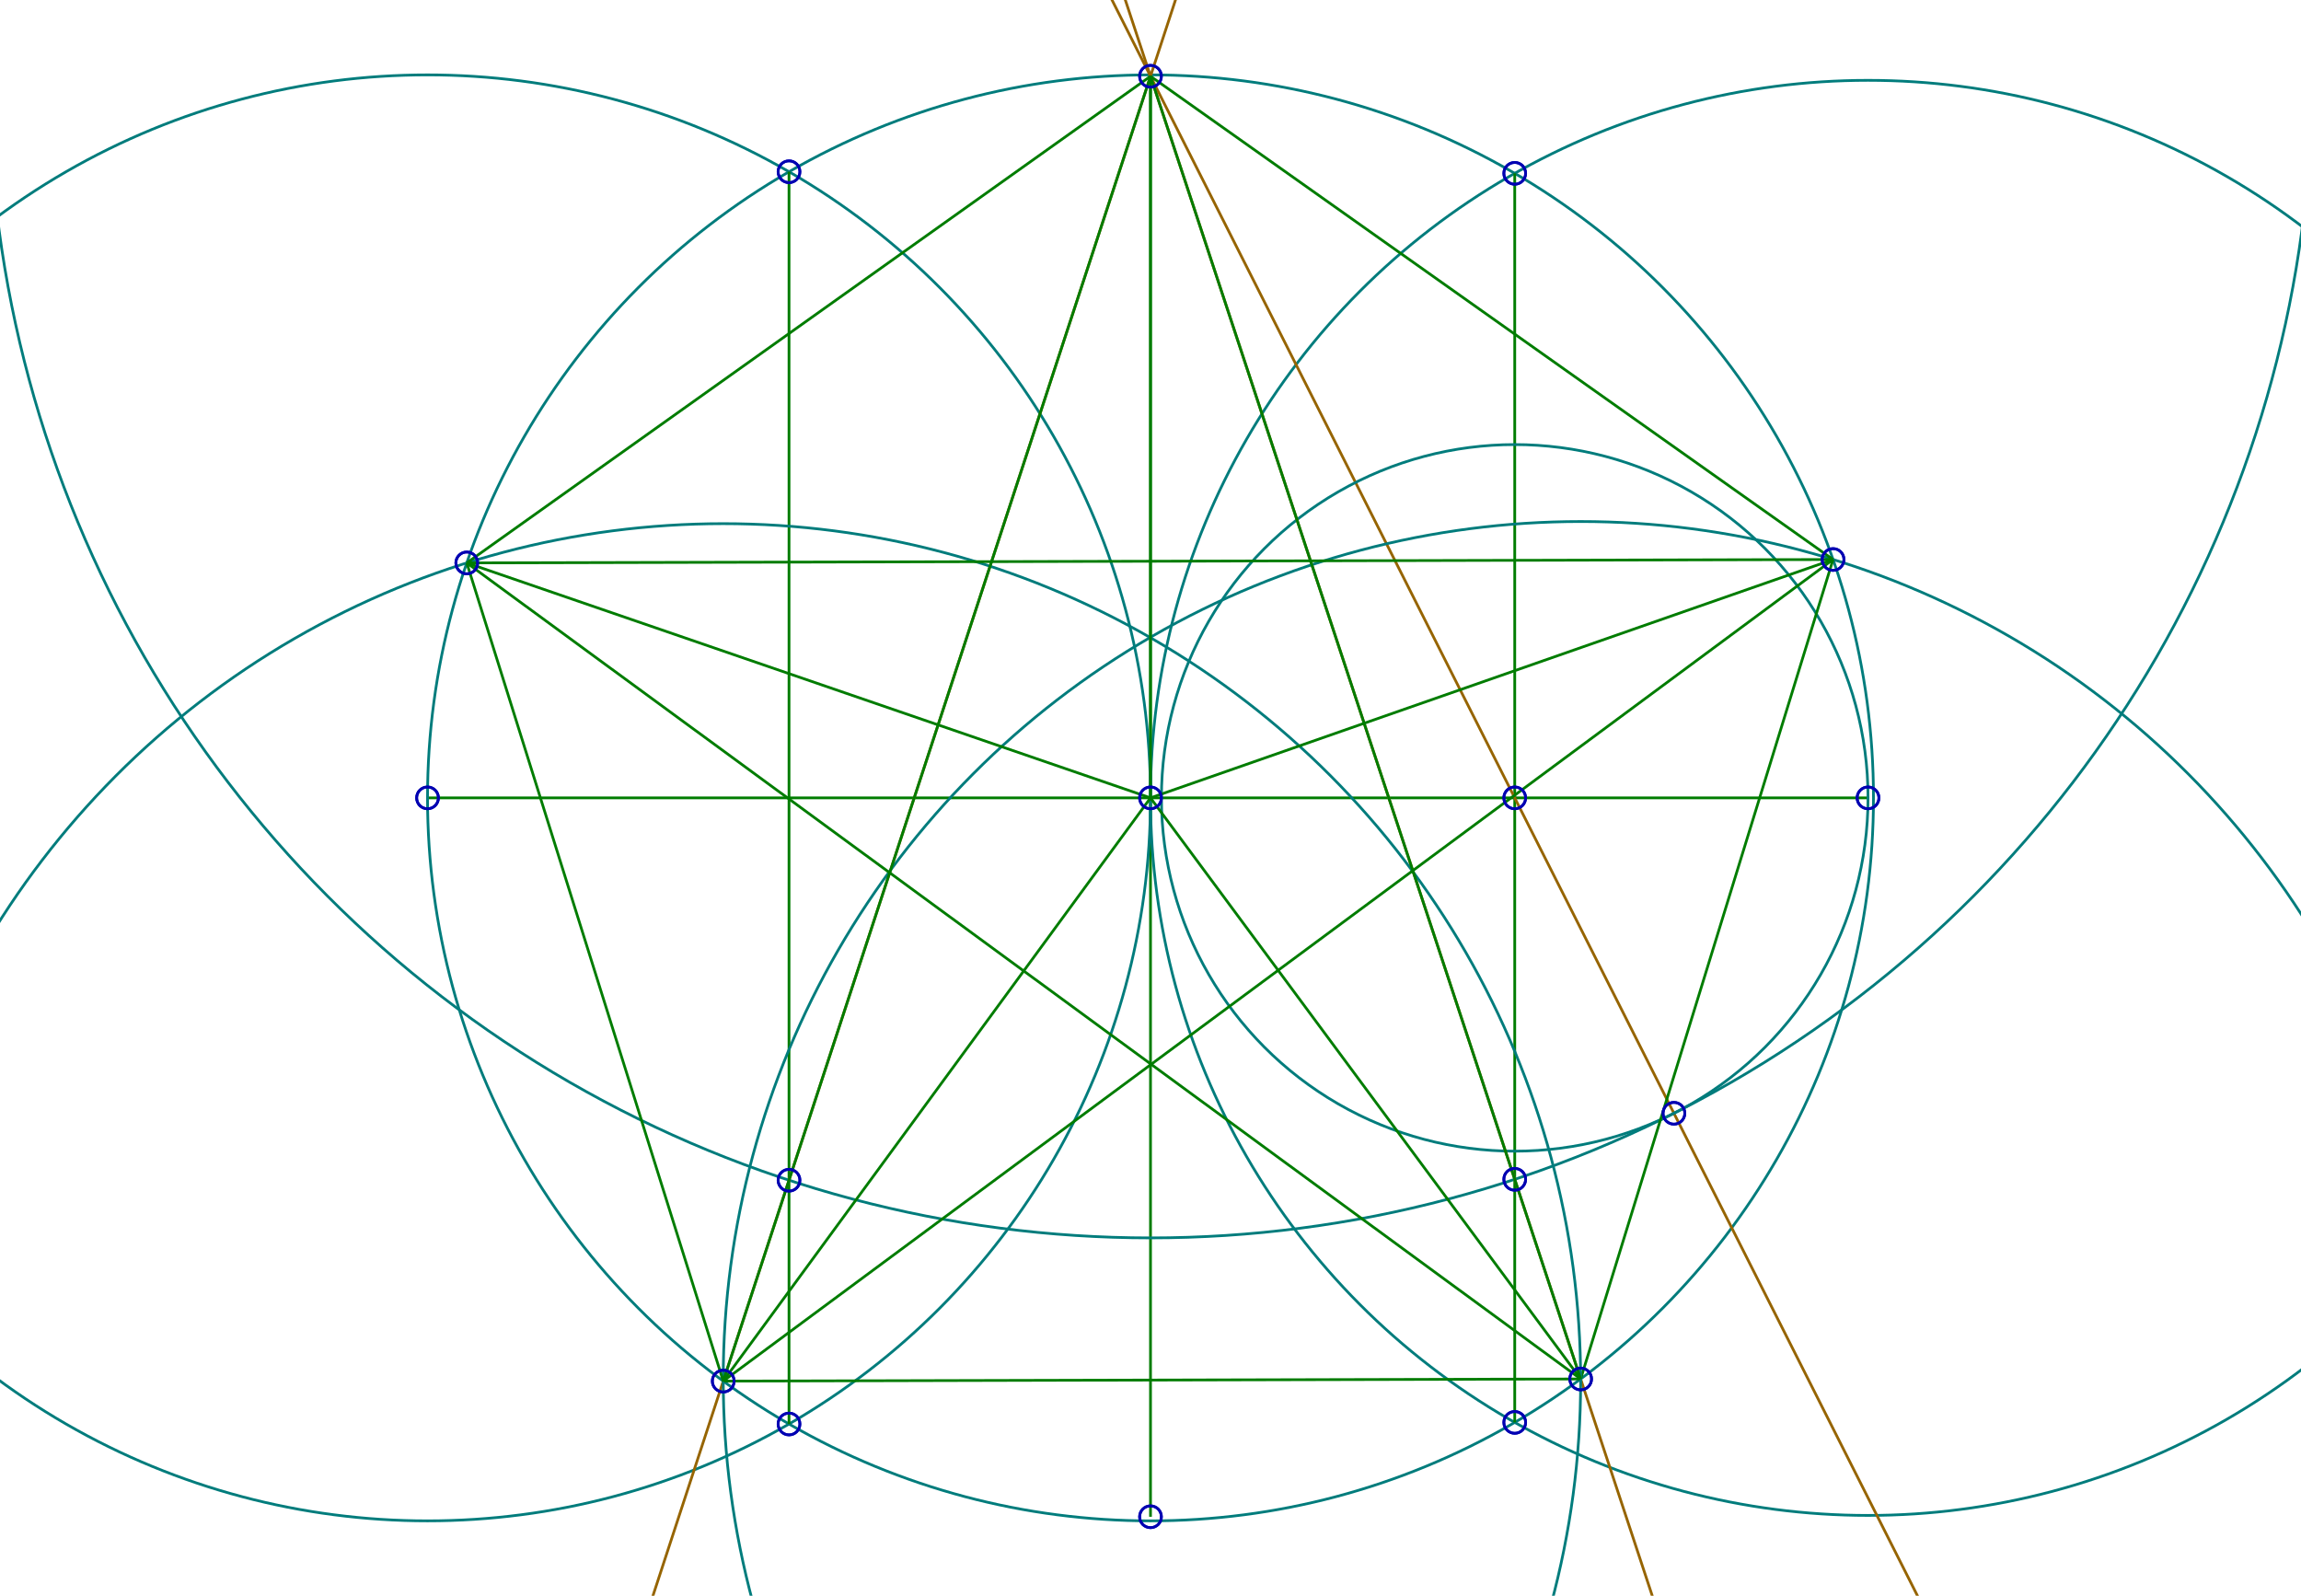 <?xml version="1.0" encoding="UTF-8" standalone="no"?>
<svg
   xmlns:dc="http://purl.org/dc/elements/1.1/"
   xmlns:cc="http://creativecommons.org/ns#"
   xmlns:rdf="http://www.w3.org/1999/02/22-rdf-syntax-ns#"
   xmlns:svg="http://www.w3.org/2000/svg"
   xmlns="http://www.w3.org/2000/svg"
   xmlns:sodipodi="http://sodipodi.sourceforge.net/DTD/sodipodi-0.dtd"
   xmlns:inkscape="http://www.inkscape.org/namespaces/inkscape"
   width="845"
   height="586"
   id="svg5567"
   version="1.1"
   inkscape:version="0.48.3.1 r9886"
   sodipodi:docname="mypent.svg">
  <defs
     id="defs5697" />
  <sodipodi:namedview
     pagecolor="#ffffff"
     bordercolor="#666666"
     borderopacity="1"
     objecttolerance="10"
     gridtolerance="10"
     guidetolerance="10"
     inkscape:pageopacity="0"
     inkscape:pageshadow="2"
     inkscape:window-width="652"
     inkscape:window-height="480"
     id="namedview5695"
     showgrid="false"
     inkscape:zoom="0.40273038"
     inkscape:cx="422.5"
     inkscape:cy="293"
     inkscape:window-x="0"
     inkscape:window-y="35"
     inkscape:window-maximized="0"
     inkscape:current-layer="svg5567" />
  <line
     x1="157"
     y1="293.0"
     x2="686.0"
     y2="293.0"
     style="stroke:rgb(0,124,0);stroke-width:1"
     id="line5569" />
  <line
     x1="422.5"
     y1="557.0"
     x2="422.5"
     y2="28.0"
     style="stroke:rgb(0,124,0);stroke-width:1"
     id="line5571" />
  <ellipse
     cx="422.5"
     cy="293"
     rx="265.5"
     ry="265.5"
     style="stroke:rgb(0,124,124);fill:none;stroke-width:1"
     id="ellipse5573" />
  <ellipse
     cx="686.0"
     cy="293"
     rx="263.5"
     ry="263.5"
     style="stroke:rgb(0,124,124);fill:none;stroke-width:1"
     id="ellipse5575" />
  <ellipse
     cx="157.0"
     cy="293"
     rx="265.5"
     ry="265.5"
     style="stroke:rgb(0,124,124);fill:none;stroke-width:1"
     id="ellipse5577" />
  <line
     x1="556.258"
     y1="63.655"
     x2="556.258"
     y2="522.345"
     style="stroke:rgb(0,124,0);stroke-width:1"
     id="line5579" />
  <line
     x1="289.75"
     y1="63.07"
     x2="289.75"
     y2="522.93"
     style="stroke:rgb(0,124,0);stroke-width:1"
     id="line5581" />
  <line
     x1="148.343"
     y1="-515.159"
     x2="909.856"
     y2="993.548"
     style="stroke:rgb(150,100,0);stroke-width:1"
     id="line5583" />
  <ellipse
     cx="556.258"
     cy="293.0"
     rx="129.742"
     ry="129.742"
     style="stroke:rgb(0,124,124);fill:none;stroke-width:1"
     id="ellipse5585" />
  <ellipse
     cx="422.5"
     cy="28"
     rx="426.586"
     ry="426.586"
     style="stroke:rgb(0,124,124);fill:none;stroke-width:1"
     id="ellipse5587" />
  <line
     x1="236.449"
     y1="-535.441"
     x2="766.354"
     y2="1069.333"
     style="stroke:rgb(150,100,0);stroke-width:1"
     id="line5589" />
  <line
     x1="607.086"
     y1="-535.706"
     x2="81.172"
     y2="1070.381"
     style="stroke:rgb(150,100,0);stroke-width:1"
     id="line5591" />
  <line
     x1="580.468"
     y1="506.393"
     x2="265.594"
     y2="507.175"
     style="stroke:rgb(0,124,0);stroke-width:1"
     id="line5593" />
  <ellipse
     cx="580.468"
     cy="506.393"
     rx="314.875"
     ry="314.875"
     style="stroke:rgb(0,124,124);fill:none;stroke-width:1"
     id="ellipse5595" />
  <line
     x1="580.468"
     y1="506.393"
     x2="673.156"
     y2="205.469"
     style="stroke:rgb(0,124,0);stroke-width:1"
     id="line5597" />
  <ellipse
     cx="265.594"
     cy="507.175"
     rx="314.875"
     ry="314.875"
     style="stroke:rgb(0,124,124);fill:none;stroke-width:1"
     id="ellipse5599" />
  <line
     x1="265.594"
     y1="507.175"
     x2="171.412"
     y2="206.715"
     style="stroke:rgb(0,124,0);stroke-width:1"
     id="line5601" />
  <line
     x1="171.412"
     y1="206.715"
     x2="422.5"
     y2="28.0"
     style="stroke:rgb(0,124,0);stroke-width:1"
     id="line5603" />
  <line
     x1="673.156"
     y1="205.469"
     x2="422.5"
     y2="28.0"
     style="stroke:rgb(0,124,0);stroke-width:1"
     id="line5605" />
  <line
     x1="422.5"
     y1="28.0"
     x2="265.594"
     y2="507.175"
     style="stroke:rgb(0,124,0);stroke-width:1"
     id="line5607" />
  <line
     x1="265.594"
     y1="507.175"
     x2="673.156"
     y2="205.469"
     style="stroke:rgb(0,124,0);stroke-width:1"
     id="line5609" />
  <line
     x1="673.156"
     y1="205.469"
     x2="171.412"
     y2="206.715"
     style="stroke:rgb(0,124,0);stroke-width:1"
     id="line5611" />
  <line
     x1="171.412"
     y1="206.715"
     x2="580.468"
     y2="506.393"
     style="stroke:rgb(0,124,0);stroke-width:1"
     id="line5613" />
  <line
     x1="580.468"
     y1="506.393"
     x2="422.5"
     y2="28.0"
     style="stroke:rgb(0,124,0);stroke-width:1"
     id="line5615" />
  <line
     x1="422.5"
     y1="293.0"
     x2="422.5"
     y2="28.0"
     style="stroke:rgb(0,124,0);stroke-width:1"
     id="line5617" />
  <line
     x1="422.5"
     y1="293.0"
     x2="171.412"
     y2="206.715"
     style="stroke:rgb(0,124,0);stroke-width:1"
     id="line5619" />
  <line
     x1="422.5"
     y1="293.0"
     x2="265.594"
     y2="507.175"
     style="stroke:rgb(0,124,0);stroke-width:1"
     id="line5621" />
  <line
     x1="422.5"
     y1="293.0"
     x2="580.468"
     y2="506.393"
     style="stroke:rgb(0,124,0);stroke-width:1"
     id="line5623" />
  <line
     x1="422.5"
     y1="293.0"
     x2="673.156"
     y2="205.469"
     style="stroke:rgb(0,124,0);stroke-width:1"
     id="line5625" />
  <ellipse
     cx="157"
     cy="293.0"
     rx="4.0"
     ry="4.0"
     style="stroke:rgb(0,0,178);stroke-width:1;fill:none"
     id="ellipse5627" />
  <ellipse
     cx="686.0"
     cy="293.0"
     rx="4.0"
     ry="4.0"
     style="stroke:rgb(0,0,178);stroke-width:1;fill:none"
     id="ellipse5629" />
  <ellipse
     cx="422.5"
     cy="557.0"
     rx="4.0"
     ry="4.0"
     style="stroke:rgb(0,0,178);stroke-width:1;fill:none"
     id="ellipse5631" />
  <ellipse
     cx="422.5"
     cy="28.0"
     rx="4.0"
     ry="4.0"
     style="stroke:rgb(0,0,178);stroke-width:1;fill:none"
     id="ellipse5633" />
  <ellipse
     cx="422.5"
     cy="293.0"
     rx="4.0"
     ry="4.0"
     style="stroke:rgb(0,0,178);stroke-width:1;fill:none"
     id="ellipse5635" />
  <ellipse
     cx="556.258"
     cy="63.655"
     rx="4.0"
     ry="4.0"
     style="stroke:rgb(0,0,178);stroke-width:1;fill:none"
     id="ellipse5637" />
  <ellipse
     cx="556.258"
     cy="522.345"
     rx="4.0"
     ry="4.0"
     style="stroke:rgb(0,0,178);stroke-width:1;fill:none"
     id="ellipse5639" />
  <ellipse
     cx="289.75"
     cy="63.07"
     rx="4.0"
     ry="4.0"
     style="stroke:rgb(0,0,178);stroke-width:1;fill:none"
     id="ellipse5641" />
  <ellipse
     cx="289.75"
     cy="522.93"
     rx="4.0"
     ry="4.0"
     style="stroke:rgb(0,0,178);stroke-width:1;fill:none"
     id="ellipse5643" />
  <ellipse
     cx="556.258"
     cy="293.0"
     rx="4.0"
     ry="4.0"
     style="stroke:rgb(0,0,178);stroke-width:1;fill:none"
     id="ellipse5645" />
  <ellipse
     cx="614.719"
     cy="408.824"
     rx="4.0"
     ry="4.0"
     style="stroke:rgb(0,0,178);stroke-width:1;fill:none"
     id="ellipse5647" />
  <ellipse
     cx="556.258"
     cy="433.073"
     rx="4.0"
     ry="4.0"
     style="stroke:rgb(0,0,178);stroke-width:1;fill:none"
     id="ellipse5649" />
  <ellipse
     cx="289.75"
     cy="433.405"
     rx="4.0"
     ry="4.0"
     style="stroke:rgb(0,0,178);stroke-width:1;fill:none"
     id="ellipse5651" />
  <ellipse
     cx="580.468"
     cy="506.393"
     rx="4.0"
     ry="4.0"
     style="stroke:rgb(0,0,178);stroke-width:1;fill:none"
     id="ellipse5653" />
  <ellipse
     cx="265.594"
     cy="507.175"
     rx="4.0"
     ry="4.0"
     style="stroke:rgb(0,0,178);stroke-width:1;fill:none"
     id="ellipse5655" />
  <ellipse
     cx="673.156"
     cy="205.469"
     rx="4.0"
     ry="4.0"
     style="stroke:rgb(0,0,178);stroke-width:1;fill:none"
     id="ellipse5657" />
  <ellipse
     cx="171.412"
     cy="206.715"
     rx="4.0"
     ry="4.0"
     style="stroke:rgb(0,0,178);stroke-width:1;fill:none"
     id="ellipse5659" />
  <ellipse
     cx="157"
     cy="293.0"
     rx="4.0"
     ry="4.0"
     style="stroke:rgb(0,0,178);stroke-width:1;fill:none"
     id="ellipse5661" />
  <ellipse
     cx="686.0"
     cy="293.0"
     rx="4.0"
     ry="4.0"
     style="stroke:rgb(0,0,178);stroke-width:1;fill:none"
     id="ellipse5663" />
  <ellipse
     cx="422.5"
     cy="557.0"
     rx="4.0"
     ry="4.0"
     style="stroke:rgb(0,0,178);stroke-width:1;fill:none"
     id="ellipse5665" />
  <ellipse
     cx="422.5"
     cy="28.0"
     rx="4.0"
     ry="4.0"
     style="stroke:rgb(0,0,178);stroke-width:1;fill:none"
     id="ellipse5667" />
  <ellipse
     cx="422.5"
     cy="293.0"
     rx="4.0"
     ry="4.0"
     style="stroke:rgb(0,0,178);stroke-width:1;fill:none"
     id="ellipse5669" />
  <ellipse
     cx="556.258"
     cy="63.655"
     rx="4.0"
     ry="4.0"
     style="stroke:rgb(0,0,178);stroke-width:1;fill:none"
     id="ellipse5671" />
  <ellipse
     cx="556.258"
     cy="522.345"
     rx="4.0"
     ry="4.0"
     style="stroke:rgb(0,0,178);stroke-width:1;fill:none"
     id="ellipse5673" />
  <ellipse
     cx="289.75"
     cy="63.07"
     rx="4.0"
     ry="4.0"
     style="stroke:rgb(0,0,178);stroke-width:1;fill:none"
     id="ellipse5675" />
  <ellipse
     cx="289.75"
     cy="522.93"
     rx="4.0"
     ry="4.0"
     style="stroke:rgb(0,0,178);stroke-width:1;fill:none"
     id="ellipse5677" />
  <ellipse
     cx="556.258"
     cy="293.0"
     rx="4.0"
     ry="4.0"
     style="stroke:rgb(0,0,178);stroke-width:1;fill:none"
     id="ellipse5679" />
  <ellipse
     cx="614.719"
     cy="408.824"
     rx="4.0"
     ry="4.0"
     style="stroke:rgb(0,0,178);stroke-width:1;fill:none"
     id="ellipse5681" />
  <ellipse
     cx="556.258"
     cy="433.073"
     rx="4.0"
     ry="4.0"
     style="stroke:rgb(0,0,178);stroke-width:1;fill:none"
     id="ellipse5683" />
  <ellipse
     cx="289.75"
     cy="433.405"
     rx="4.0"
     ry="4.0"
     style="stroke:rgb(0,0,178);stroke-width:1;fill:none"
     id="ellipse5685" />
  <ellipse
     cx="580.468"
     cy="506.393"
     rx="4.0"
     ry="4.0"
     style="stroke:rgb(0,0,178);stroke-width:1;fill:none"
     id="ellipse5687" />
  <ellipse
     cx="265.594"
     cy="507.175"
     rx="4.0"
     ry="4.0"
     style="stroke:rgb(0,0,178);stroke-width:1;fill:none"
     id="ellipse5689" />
  <ellipse
     cx="673.156"
     cy="205.469"
     rx="4.0"
     ry="4.0"
     style="stroke:rgb(0,0,178);stroke-width:1;fill:none"
     id="ellipse5691" />
  <ellipse
     cx="171.412"
     cy="206.715"
     rx="4.0"
     ry="4.0"
     style="stroke:rgb(0,0,178);stroke-width:1;fill:none"
     id="ellipse5693" />
</svg>
